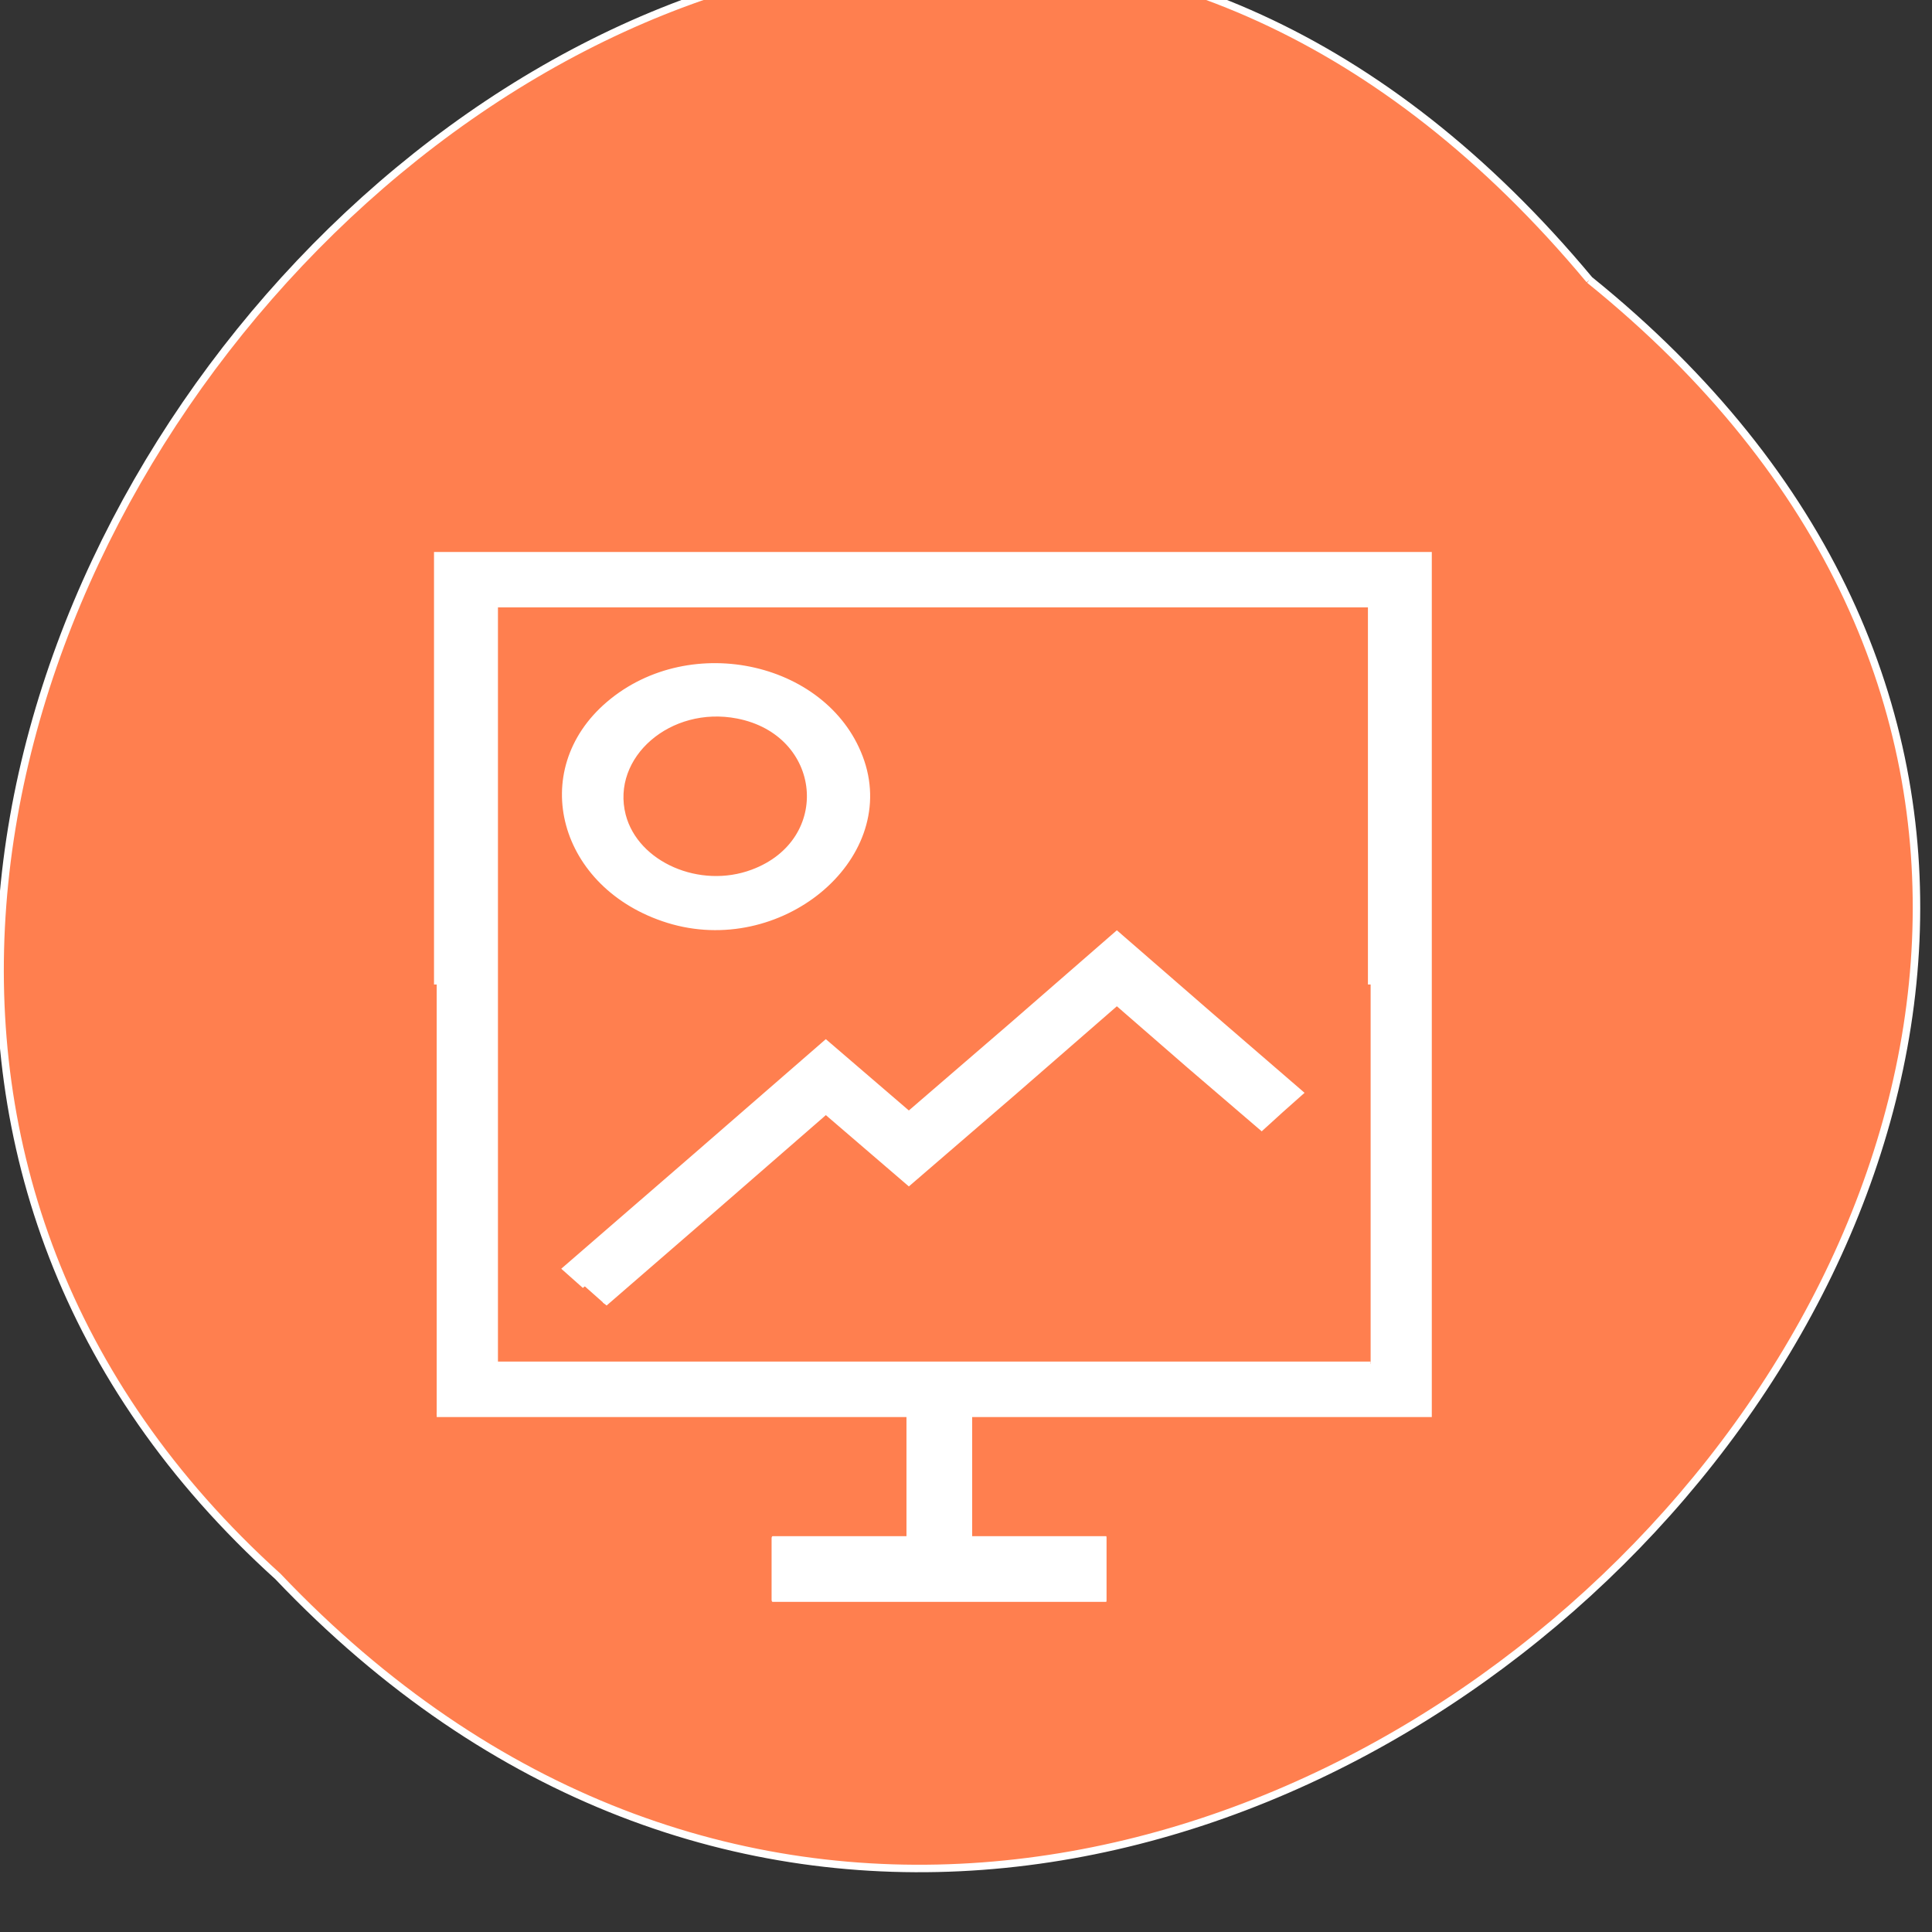<svg xmlns="http://www.w3.org/2000/svg" viewBox="0 0 16 16"><rect x="0" y="0" width="16" height="16" fill="#333333" stroke="none"/><g stroke="#fff"><path d="m 212.31 840.17 c 129.88 104.81 -60.25 294.12 -175.19 173.19 c -115.19 -104.06 64.56 -306 175.19 -173.19" transform="matrix(0.062 0 0 0.062 0 -49.773)" fill="#ff7f4f"/><path d="m 70.04 82.35 v -64.786 h 126.44 v 129.57 h -126.44 m 118.99 -64.786 v -57.13 h -111.53 v 114.25 h 111.53 m -100.12 -11.669 l -2.524 -2.649 l 16.646 -17.04 l 16.586 -17.04 l 10.577 10.738 l 13.281 -13.53 l 13.221 -13.601 l 11.718 12.03 l 11.718 11.955 l -2.524 2.649 l -2.464 2.649 l -9.254 -9.378 l -9.194 -9.449 l -13.221 13.601 l -13.281 13.53 l -10.577 -10.738 l -14.06 14.46 l -14.12 14.46 m 8.113 -57.699 c -13.641 -5.01 -17.668 -22.55 -7.572 -32.715 c 10.516 -10.595 28.06 -5.799 32.21 8.734 c 4.207 14.818 -10.516 29.14 -24.638 23.981 m 10.757 -7.373 c 10.577 -4.653 9.254 -20.832 -1.923 -23.409 c -8.714 -2 -16.526 6.01 -14.603 14.89 c 1.623 7.373 9.735 11.525 16.526 8.519" transform="matrix(0.065 0 0 0.055 -0.936 3.624)" fill="#fff" stroke-width="0.688"/></g><g fill="#fff"><path d="m 7.523 11.371 h 0.512 c 0.008 0 0.016 0.004 0.016 0.008 v 1.816 c 0 0.004 -0.008 0.008 -0.016 0.008 h -0.512 c -0.008 0 -0.016 -0.004 -0.016 -0.008 v -1.816 c 0 -0.004 0.008 -0.008 0.016 -0.008"/><path d="m 9.164 12.738 v 0.512 c 0 0.008 0 0.016 -0.004 0.016 h -2.762 c -0.004 0 -0.008 -0.008 -0.008 -0.016 v -0.512 c 0 -0.008 0.004 -0.016 0.008 -0.016 h 2.762 c 0.004 0 0.004 0.008 0.004 0.016"/></g></svg>